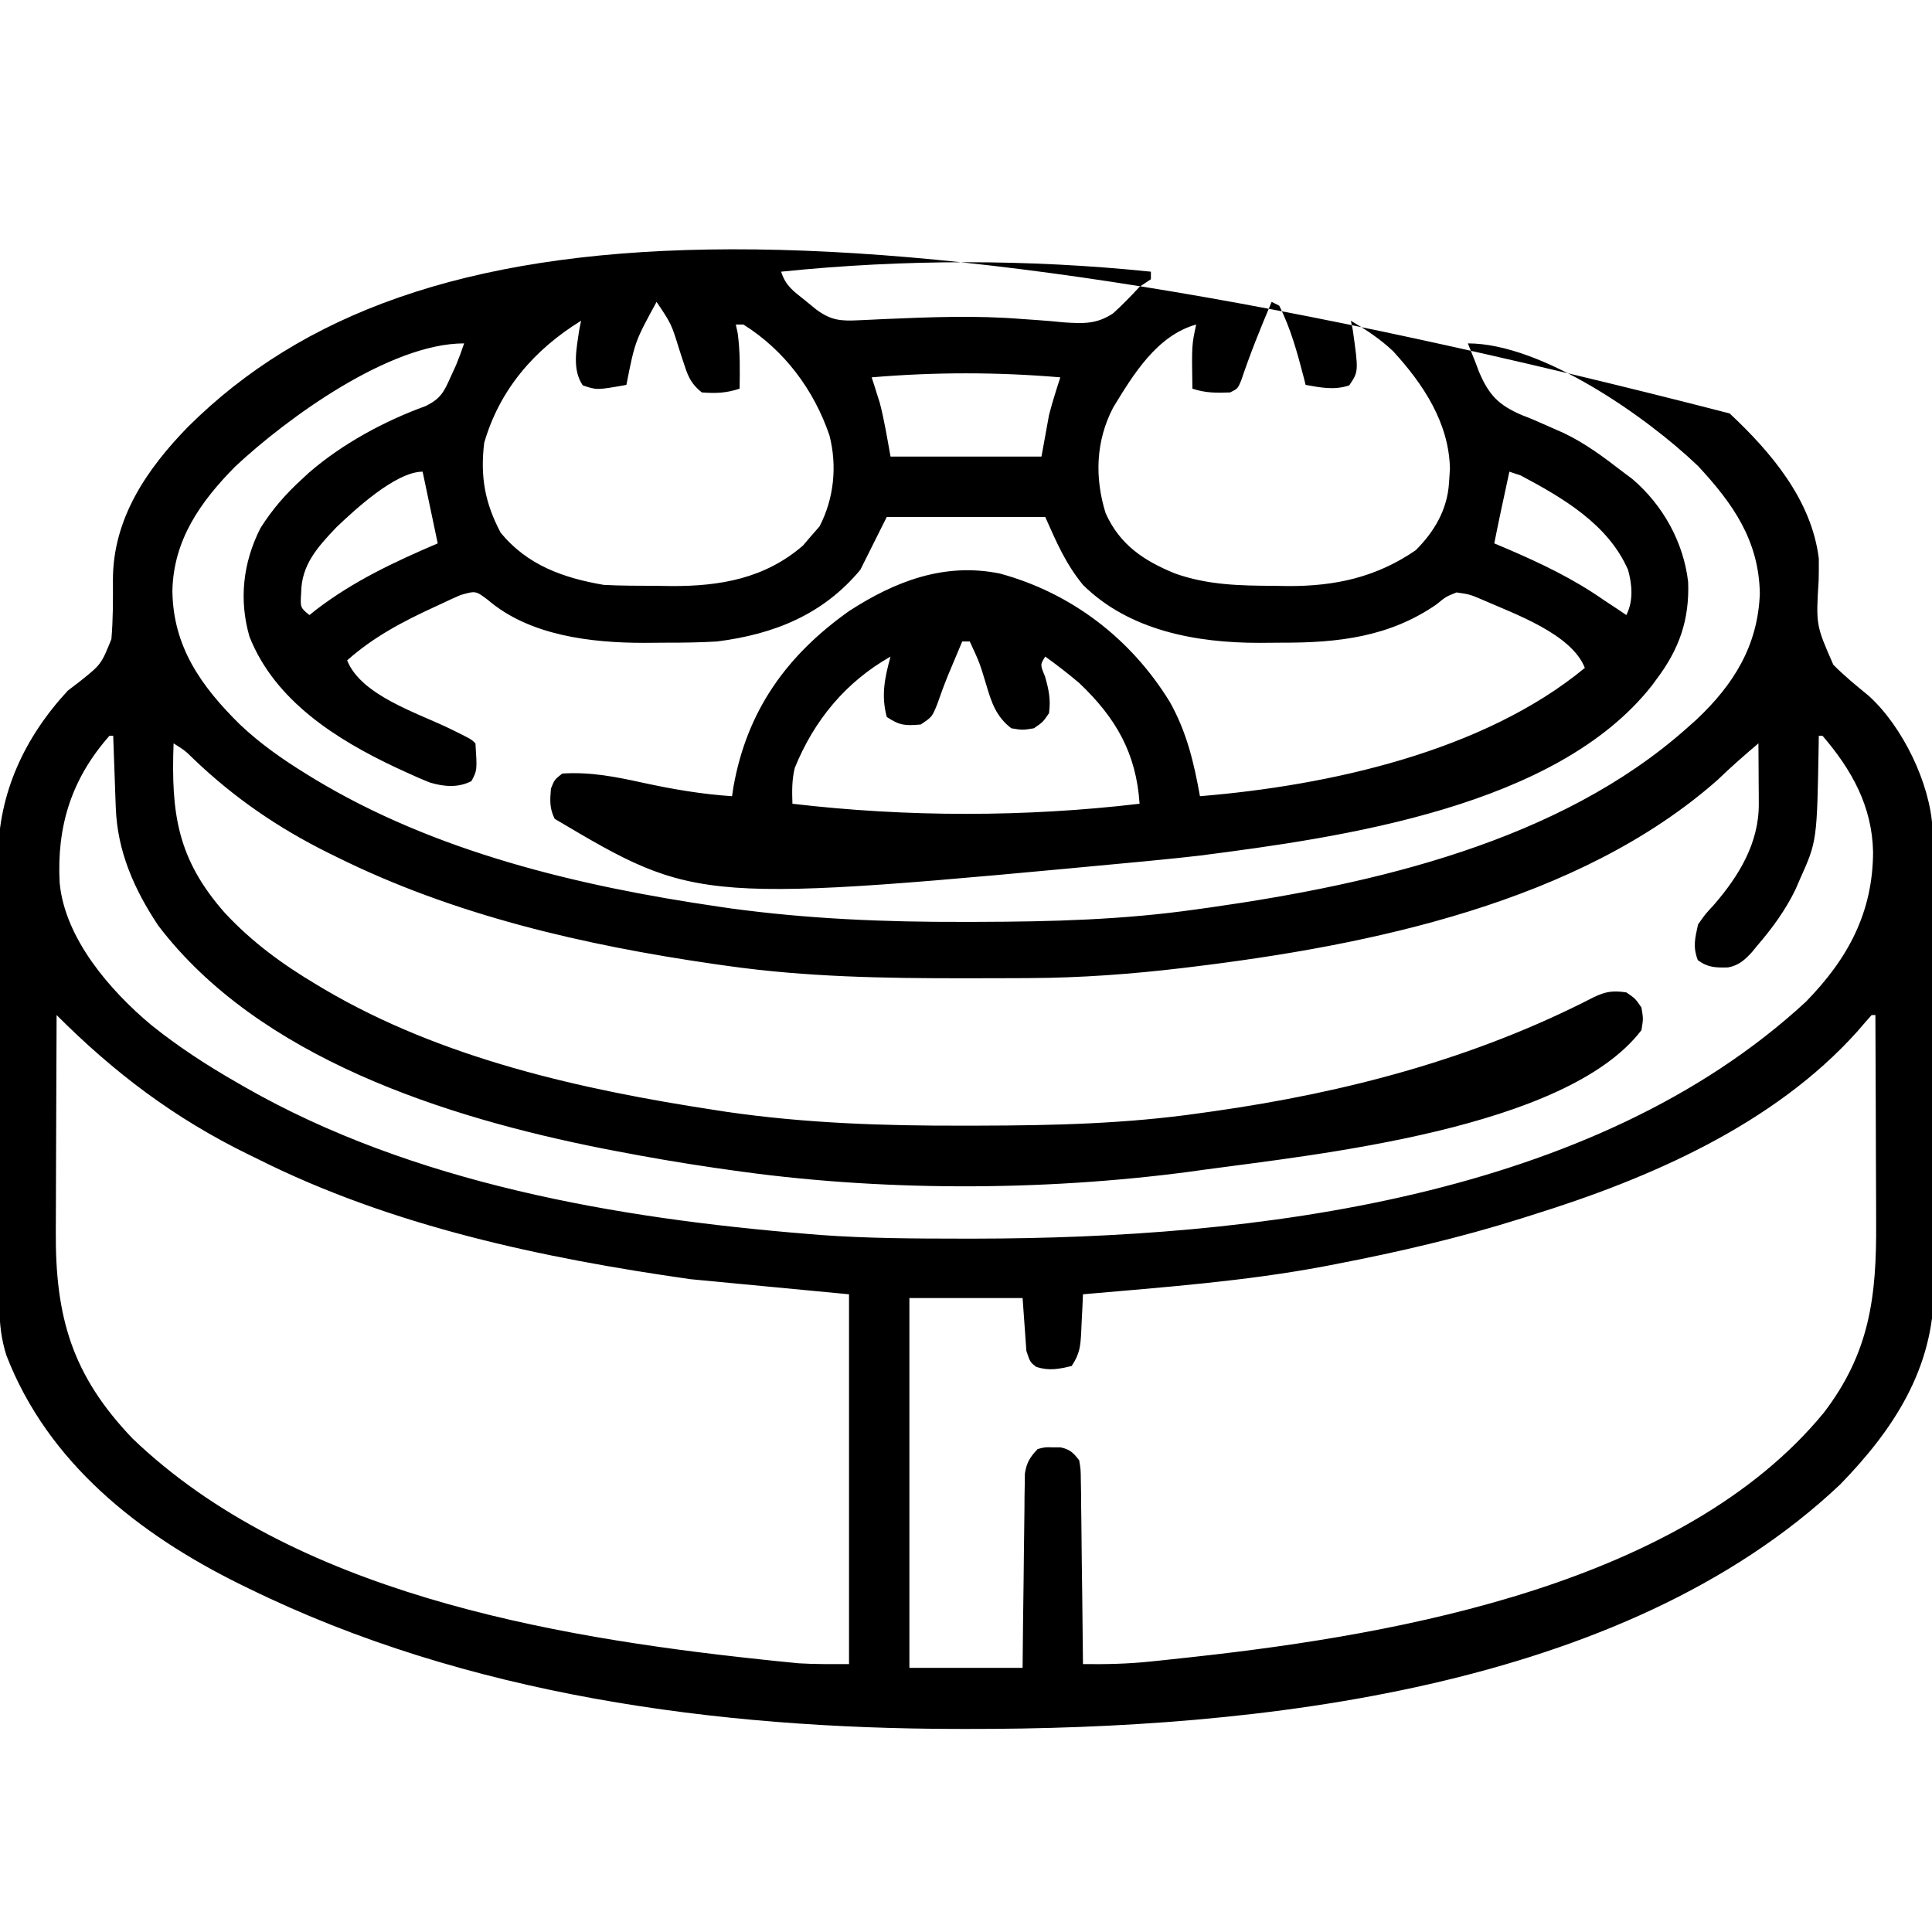 <?xml version="1.0" encoding="UTF-8"?>
<svg version="1.1" xmlns="http://www.w3.org/2000/svg" width="512" height="512">
<path d="M0 0 C10.979 10.279 21.714 22.917 23.625 38.438 C23.647 40.327 23.633 42.217 23.594 44.105 C22.857 56.066 22.857 56.066 27.477 66.605 C30.41 69.58 33.637 72.195 36.863 74.844 C45.821 82.944 53.133 98.047 53.759 110.002 C53.763 110.977 53.768 111.952 53.772 112.956 C53.783 114.64 53.783 114.64 53.794 116.358 C53.798 118.199 53.798 118.199 53.802 120.078 C53.812 122.023 53.812 122.023 53.822 124.006 C53.843 128.305 53.853 132.604 53.863 136.902 C53.867 138.387 53.871 139.871 53.876 141.355 C53.895 148.336 53.909 155.316 53.917 162.296 C53.927 170.327 53.953 178.358 53.994 186.389 C54.024 192.612 54.039 198.835 54.042 205.058 C54.044 208.766 54.053 212.475 54.078 216.184 C54.106 220.334 54.102 224.483 54.095 228.633 C54.108 229.842 54.121 231.051 54.134 232.297 C54.007 253.216 43.388 269.359 29.293 283.832 C-28.357 338.34 -125.776 348.706 -201.625 348.625 C-203.206 348.624 -203.206 348.624 -204.818 348.623 C-268.411 348.525 -334.736 339.673 -392.375 311.438 C-393.126 311.072 -393.877 310.706 -394.651 310.329 C-421.436 297.125 -445.662 278.14 -456.684 249.621 C-458.044 245.324 -458.502 241.297 -458.522 236.799 C-458.529 235.675 -458.536 234.551 -458.544 233.393 C-458.547 232.169 -458.549 230.945 -458.552 229.684 C-458.562 227.739 -458.562 227.739 -458.572 225.755 C-458.593 221.461 -458.603 217.168 -458.613 212.875 C-458.617 211.392 -458.621 209.908 -458.626 208.425 C-458.645 201.45 -458.659 194.475 -458.667 187.5 C-458.677 179.478 -458.703 171.455 -458.744 163.432 C-458.774 157.214 -458.789 150.995 -458.792 144.777 C-458.794 141.071 -458.803 137.366 -458.828 133.661 C-458.856 129.516 -458.852 125.372 -458.845 121.227 C-458.858 120.019 -458.871 118.811 -458.884 117.567 C-458.781 100.593 -451.838 85.797 -440.375 73.438 C-439.411 72.703 -438.447 71.968 -437.453 71.211 C-431.566 66.534 -431.566 66.534 -428.855 59.814 C-428.395 54.613 -428.431 49.429 -428.449 44.211 C-428.478 27.906 -419.51 14.767 -408.469 3.469 C-348.518 -56.037 -236.758 -60.957 0 0 Z M-251.375 -37.562 C-250.08 -33.679 -248.17 -32.492 -245 -29.938 C-244.023 -29.141 -243.046 -28.344 -242.039 -27.523 C-238.169 -24.675 -235.619 -24.457 -230.957 -24.684 C-229.876 -24.732 -228.796 -24.781 -227.682 -24.831 C-226.529 -24.886 -225.376 -24.942 -224.188 -25 C-211.922 -25.525 -199.783 -26.021 -187.531 -25.02 C-185.675 -24.893 -185.675 -24.893 -183.781 -24.763 C-181.316 -24.592 -178.853 -24.381 -176.395 -24.127 C-171.265 -23.796 -167.801 -23.63 -163.405 -26.504 C-160.918 -28.754 -158.652 -31.103 -156.375 -33.562 C-155.385 -34.222 -154.395 -34.883 -153.375 -35.562 C-153.375 -36.222 -153.375 -36.883 -153.375 -37.562 C-185.805 -40.907 -218.945 -40.907 -251.375 -37.562 Z M-284.375 -29.562 C-290.102 -19.067 -290.102 -19.067 -292.375 -7.562 C-300.226 -6.17 -300.226 -6.17 -303.938 -7.438 C-306.85 -11.742 -305.565 -17.211 -304.875 -22.125 C-304.71 -22.929 -304.545 -23.734 -304.375 -24.562 C-316.772 -16.934 -325.966 -6.339 -330.062 7.812 C-331.124 16.73 -329.903 23.662 -325.688 31.625 C-318.641 40.196 -309.117 43.603 -298.375 45.438 C-293.69 45.686 -289.003 45.669 -284.312 45.688 C-283.052 45.708 -281.792 45.729 -280.494 45.75 C-267.46 45.804 -255.635 43.729 -245.562 35 C-244.841 34.154 -244.119 33.309 -243.375 32.438 C-242.653 31.613 -241.931 30.788 -241.188 29.938 C-237.348 22.522 -236.482 13.918 -238.559 5.832 C-242.681 -6.258 -250.486 -16.74 -261.375 -23.562 C-262.035 -23.562 -262.695 -23.562 -263.375 -23.562 C-263.21 -22.799 -263.045 -22.036 -262.875 -21.25 C-262.209 -16.341 -262.296 -11.508 -262.375 -6.562 C-265.929 -5.378 -268.645 -5.296 -272.375 -5.562 C-274.896 -7.538 -275.903 -9.422 -276.875 -12.434 C-277.123 -13.173 -277.37 -13.912 -277.625 -14.674 C-277.873 -15.441 -278.12 -16.209 -278.375 -17 C-280.467 -23.748 -280.467 -23.748 -284.375 -29.562 Z M-121.375 -29.562 C-124.315 -22.659 -127.089 -15.758 -129.48 -8.645 C-130.375 -6.562 -130.375 -6.562 -132.375 -5.562 C-136.048 -5.429 -138.874 -5.395 -142.375 -6.562 C-142.56 -18.084 -142.56 -18.084 -141.375 -23.562 C-151.814 -20.627 -158.049 -10.294 -163.375 -1.562 C-167.996 7.304 -168.307 16.986 -165.375 26.438 C-161.587 34.845 -155.287 39.018 -146.941 42.434 C-138.282 45.485 -129.854 45.649 -120.75 45.688 C-119.542 45.708 -118.334 45.729 -117.09 45.75 C-104.473 45.804 -93.624 43.413 -83.188 36.25 C-78.254 31.316 -74.826 25.508 -74.375 18.438 C-74.293 17.2 -74.21 15.963 -74.125 14.688 C-74.357 2.503 -81.216 -7.81 -89.207 -16.512 C-92.599 -19.72 -96.365 -22.195 -100.375 -24.562 C-100.21 -23.758 -100.045 -22.954 -99.875 -22.125 C-98.329 -11.109 -98.329 -11.109 -100.812 -7.438 C-104.745 -6.095 -108.344 -6.848 -112.375 -7.562 C-112.545 -8.241 -112.715 -8.919 -112.891 -9.617 C-114.572 -16.075 -116.339 -22.589 -119.375 -28.562 C-120.035 -28.892 -120.695 -29.223 -121.375 -29.562 Z M-227.375 -9.562 C-227.182 -8.968 -226.988 -8.374 -226.789 -7.762 C-226.529 -6.933 -226.268 -6.104 -226 -5.25 C-225.745 -4.449 -225.49 -3.649 -225.227 -2.824 C-224.002 1.867 -223.242 6.668 -222.375 11.438 C-209.175 11.438 -195.975 11.438 -182.375 11.438 C-181.715 7.808 -181.055 4.178 -180.375 0.438 C-179.877 -1.47 -179.349 -3.371 -178.75 -5.25 C-178.49 -6.079 -178.229 -6.908 -177.961 -7.762 C-177.768 -8.356 -177.574 -8.95 -177.375 -9.562 C-194.067 -10.979 -210.683 -10.979 -227.375 -9.562 Z M-58.375 15.438 C-58.855 17.667 -59.334 19.896 -59.812 22.125 C-60.079 23.366 -60.346 24.608 -60.621 25.887 C-61.226 28.734 -61.813 31.582 -62.375 34.438 C-60.617 35.182 -60.617 35.182 -58.824 35.941 C-49.836 39.805 -41.433 43.824 -33.375 49.438 C-32.147 50.252 -30.918 51.065 -29.688 51.875 C-28.924 52.391 -28.161 52.906 -27.375 53.438 C-25.496 49.679 -25.815 45.451 -26.918 41.484 C-32.162 29.373 -44.227 22.37 -55.375 16.438 C-56.365 16.108 -57.355 15.777 -58.375 15.438 Z M-369.246 30.195 C-374.158 35.369 -378.493 40.081 -378.562 47.5 C-378.817 51.444 -378.817 51.444 -376.375 53.438 C-375.767 52.953 -375.158 52.468 -374.531 51.969 C-364.616 44.387 -353.807 39.337 -342.375 34.438 C-343.695 28.168 -345.015 21.898 -346.375 15.438 C-353.547 15.438 -364.543 25.717 -369.246 30.195 Z M-396.094 14.125 C-405.329 23.487 -412.402 33.57 -412.688 47 C-412.534 61.779 -405.086 72.287 -394.83 82.4 C-389.497 87.449 -383.62 91.589 -377.375 95.438 C-376.727 95.838 -376.079 96.239 -375.412 96.652 C-343.267 116.201 -304.929 125.301 -268.062 130.688 C-267.028 130.839 -265.994 130.99 -264.928 131.146 C-244.277 133.967 -223.765 134.812 -202.938 134.75 C-201.663 134.748 -200.389 134.746 -199.076 134.744 C-179.665 134.698 -160.611 134.185 -141.375 131.438 C-139.517 131.18 -139.517 131.18 -137.621 130.917 C-94.21 124.74 -45.081 113.424 -11.375 83.438 C-10.523 82.68 -9.671 81.922 -8.793 81.141 C1.133 71.795 7.507 61.465 8 47.688 C7.733 33.692 0.934 23.941 -8.375 13.938 C-22.07 0.827 -49.758 -18.562 -69.375 -18.562 C-68.708 -16.896 -68.042 -15.229 -67.375 -13.562 C-66.911 -12.326 -66.911 -12.326 -66.438 -11.065 C-63.814 -4.895 -61.27 -2.232 -55.127 0.416 C-54.219 0.773 -53.311 1.131 -52.375 1.5 C-50.486 2.318 -48.6 3.145 -46.719 3.98 C-45.805 4.386 -44.891 4.791 -43.949 5.208 C-38.285 7.913 -33.325 11.606 -28.375 15.438 C-27.52 16.078 -26.666 16.719 -25.785 17.379 C-17.68 24.302 -12.227 34.098 -11 44.668 C-10.625 54.665 -13.356 62.471 -19.375 70.438 C-19.771 70.978 -20.166 71.518 -20.574 72.074 C-45.871 104.329 -102.648 112.326 -140.5 117.188 C-144.454 117.651 -148.412 118.057 -152.375 118.438 C-153.944 118.592 -153.944 118.592 -155.545 118.75 C-273.527 129.856 -273.527 129.856 -311.375 107.438 C-312.78 104.628 -312.624 102.549 -312.375 99.438 C-311.438 97.062 -311.438 97.062 -309.375 95.438 C-301.946 94.948 -295.236 96.289 -288 97.875 C-280.121 99.586 -272.428 100.91 -264.375 101.438 C-264.189 100.2 -264.189 100.2 -264 98.938 C-260.403 78.796 -249.997 64.208 -233.406 52.406 C-221.159 44.452 -208.069 39.439 -193.375 42.438 C-174.424 47.59 -158.631 59.718 -148.375 76.438 C-143.899 84.37 -141.976 92.519 -140.375 101.438 C-106.431 98.661 -65.313 89.685 -38.375 67.438 C-41.902 58.443 -56.912 53.167 -65.375 49.438 C-68.874 47.947 -68.874 47.947 -72.375 47.438 C-75.173 48.551 -75.173 48.551 -77.625 50.562 C-90.089 59.23 -103.789 60.802 -118.68 60.753 C-120.674 60.75 -122.668 60.774 -124.662 60.799 C-141.299 60.807 -159.114 57.577 -171.375 45.438 C-175.972 39.822 -178.379 34.178 -181.375 27.438 C-195.235 27.438 -209.095 27.438 -223.375 27.438 C-226.84 34.367 -226.84 34.367 -230.375 41.438 C-240.294 53.34 -253.237 58.514 -268.375 60.438 C-272.813 60.695 -277.235 60.768 -281.68 60.753 C-283.674 60.75 -285.668 60.774 -287.662 60.799 C-301.659 60.806 -318.015 58.914 -329.062 49.438 C-332.31 46.982 -332.31 46.982 -336.312 48.125 C-338.021 48.849 -339.705 49.629 -341.375 50.438 C-341.976 50.714 -342.577 50.99 -343.196 51.274 C-351.628 55.151 -359.385 59.224 -366.375 65.438 C-362.756 74.666 -347.851 79.336 -339.375 83.438 C-333.505 86.308 -333.505 86.308 -332.375 87.438 C-331.915 94.571 -331.915 94.571 -333.438 97.438 C-336.938 99.244 -340.678 98.946 -344.407 97.829 C-346.623 96.957 -348.779 96.005 -350.938 95 C-351.723 94.641 -352.508 94.282 -353.316 93.912 C-369.196 86.451 -385.534 76.148 -392.25 59.188 C-395.109 49.36 -393.969 39.499 -389.375 30.438 C-386.322 25.545 -382.64 21.315 -378.375 17.438 C-377.759 16.866 -377.143 16.295 -376.508 15.707 C-367.672 8.048 -356.502 2.004 -345.504 -1.98 C-341.617 -3.946 -340.746 -5.627 -339 -9.562 C-338.518 -10.614 -338.036 -11.666 -337.539 -12.75 C-336.748 -14.66 -336.029 -16.601 -335.375 -18.562 C-355.115 -18.562 -382.285 1.213 -396.094 14.125 Z M-203.375 60.438 C-204.148 62.27 -204.918 64.104 -205.688 65.938 C-206.145 67.028 -206.603 68.119 -207.074 69.242 C-208.129 71.833 -209.088 74.42 -210 77.062 C-211.375 80.438 -211.375 80.438 -214.375 82.438 C-218.45 82.777 -219.905 82.751 -223.375 80.438 C-224.901 74.684 -223.909 70.027 -222.375 64.438 C-234.287 71.199 -242.619 81.325 -247.746 93.918 C-248.549 97.137 -248.476 100.134 -248.375 103.438 C-218.138 107.01 -186.612 107.01 -156.375 103.438 C-157.262 90.035 -162.635 80.684 -172.375 71.438 C-175.291 68.977 -178.27 66.654 -181.375 64.438 C-182.73 66.584 -182.73 66.584 -181.438 69.688 C-180.423 73.269 -179.885 75.762 -180.375 79.438 C-182 81.812 -182 81.812 -184.375 83.438 C-187.375 83.938 -187.375 83.938 -190.375 83.438 C-194.382 80.343 -195.614 76.634 -197 71.938 C-198.782 66.027 -198.782 66.027 -201.375 60.438 C-202.035 60.438 -202.695 60.438 -203.375 60.438 Z M-429.375 85.438 C-439.45 96.851 -443.361 109.407 -442.566 124.393 C-441.188 139.151 -429.195 152.968 -418.301 162.07 C-411.095 167.86 -403.4 172.856 -395.375 177.438 C-394.762 177.792 -394.15 178.146 -393.519 178.511 C-348.959 204.021 -294.891 213.316 -244.375 217.438 C-243.207 217.533 -242.039 217.629 -240.836 217.728 C-228.463 218.622 -216.088 218.681 -203.688 218.688 C-201.974 218.689 -201.974 218.689 -200.225 218.69 C-126.332 218.621 -36.269 208.12 20.242 155.879 C31.421 144.425 37.953 132.198 38.008 116.212 C37.763 104.131 32.393 94.494 24.625 85.438 C24.295 85.438 23.965 85.438 23.625 85.438 C23.611 86.471 23.611 86.471 23.597 87.526 C23.157 113.336 23.157 113.336 18.625 123.438 C18.026 124.82 18.026 124.82 17.414 126.23 C14.719 131.753 11.237 136.485 7.25 141.125 C6.599 141.92 6.599 141.92 5.935 142.731 C4.034 144.824 2.386 146.297 -0.436 146.819 C-3.671 146.891 -5.814 146.863 -8.438 144.875 C-9.781 141.382 -9.185 139.065 -8.375 135.438 C-6.52 132.77 -6.52 132.77 -4.188 130.25 C2.466 122.568 7.786 113.83 7.723 103.453 C7.718 102.051 7.718 102.051 7.713 100.621 C7.705 99.653 7.696 98.685 7.688 97.688 C7.681 96.212 7.681 96.212 7.674 94.707 C7.662 92.284 7.646 89.861 7.625 87.438 C3.942 90.557 0.342 93.703 -3.125 97.062 C-39.86 129.578 -95.444 140.966 -142.625 146.688 C-143.311 146.771 -143.997 146.854 -144.703 146.94 C-158.36 148.574 -171.947 149.587 -185.707 149.641 C-187.542 149.651 -187.542 149.651 -189.413 149.662 C-193.338 149.679 -197.263 149.686 -201.188 149.688 C-202.192 149.688 -202.192 149.688 -203.216 149.689 C-224.081 149.696 -244.68 149.357 -265.375 146.438 C-266.637 146.261 -267.899 146.084 -269.2 145.901 C-303.575 140.915 -338.102 132.995 -369.375 117.438 C-370.03 117.116 -370.684 116.794 -371.358 116.462 C-384.576 109.899 -396.226 101.932 -406.914 91.723 C-409.35 89.339 -409.35 89.339 -412.375 87.438 C-413.047 105.994 -411.415 118.052 -398.781 132.379 C-391.548 140.141 -383.47 146.033 -374.375 151.438 C-373.746 151.815 -373.116 152.192 -372.468 152.581 C-341.215 170.983 -304.311 179.207 -268.812 184.625 C-267.81 184.78 -266.808 184.935 -265.776 185.094 C-244.865 188.127 -224.043 188.81 -202.938 188.75 C-201.603 188.748 -200.268 188.746 -198.933 188.744 C-179.248 188.707 -159.882 188.25 -140.375 185.438 C-139.139 185.266 -137.903 185.094 -136.63 184.917 C-101.639 179.94 -67.53 170.957 -36.012 154.703 C-32.824 153.173 -30.868 152.906 -27.375 153.438 C-25 155.062 -25 155.062 -23.375 157.438 C-22.875 160.438 -22.875 160.438 -23.375 163.438 C-43.384 189.696 -109.821 196.41 -139.375 200.438 C-140.568 200.604 -141.76 200.771 -142.989 200.942 C-182.578 206.203 -225.852 206.197 -265.375 200.438 C-267.243 200.172 -267.243 200.172 -269.148 199.901 C-277.932 198.621 -286.66 197.119 -295.375 195.438 C-296.464 195.228 -297.553 195.018 -298.675 194.802 C-340.293 186.542 -389.748 170.81 -416.449 135.711 C-422.819 126.121 -427.276 116.052 -427.691 104.48 C-427.754 102.813 -427.754 102.813 -427.818 101.111 C-427.858 99.961 -427.897 98.81 -427.938 97.625 C-428.002 95.87 -428.002 95.87 -428.068 94.08 C-428.174 91.199 -428.276 88.318 -428.375 85.438 C-428.705 85.438 -429.035 85.438 -429.375 85.438 Z M-443.375 159.438 C-443.422 168.601 -443.457 177.764 -443.479 186.927 C-443.489 191.183 -443.503 195.439 -443.526 199.695 C-443.548 203.812 -443.56 207.93 -443.565 212.047 C-443.568 213.608 -443.576 215.168 -443.586 216.729 C-443.739 239.48 -439.291 254.919 -423.211 271.695 C-380.854 312.306 -312.901 324.214 -256.875 330.188 C-255.676 330.315 -254.477 330.443 -253.242 330.575 C-252.1 330.69 -250.958 330.804 -249.781 330.922 C-248.784 331.022 -247.787 331.122 -246.76 331.226 C-242.306 331.504 -237.837 331.438 -233.375 331.438 C-233.375 299.098 -233.375 266.757 -233.375 233.438 C-247.235 232.118 -261.095 230.798 -275.375 229.438 C-314.527 223.866 -354.747 215.373 -390.375 197.438 C-391.506 196.886 -391.506 196.886 -392.66 196.323 C-412.141 186.797 -428.091 174.739 -443.375 159.438 Z M37.625 159.438 C36.334 160.878 35.069 162.341 33.812 163.812 C11.652 188.505 -21.277 202.778 -52.375 212.438 C-53.324 212.738 -54.273 213.039 -55.25 213.35 C-71.399 218.439 -87.756 222.233 -104.375 225.438 C-105.364 225.629 -106.353 225.821 -107.373 226.019 C-128.499 230.007 -149.982 231.559 -171.375 233.438 C-171.424 234.558 -171.473 235.678 -171.523 236.832 C-171.598 238.305 -171.674 239.777 -171.75 241.25 C-171.796 242.357 -171.796 242.357 -171.844 243.486 C-172.048 247.256 -172.239 249.234 -174.375 252.438 C-177.821 253.267 -180.335 253.766 -183.75 252.688 C-185.375 251.438 -185.375 251.438 -186.375 248.438 C-186.87 241.507 -186.87 241.507 -187.375 234.438 C-197.275 234.438 -207.175 234.438 -217.375 234.438 C-217.375 266.777 -217.375 299.118 -217.375 332.438 C-207.475 332.438 -197.575 332.438 -187.375 332.438 C-187.338 328.586 -187.3 324.734 -187.262 320.766 C-187.216 317.039 -187.164 313.312 -187.113 309.586 C-187.079 306.994 -187.051 304.402 -187.029 301.811 C-186.995 298.087 -186.943 294.364 -186.887 290.641 C-186.88 289.48 -186.874 288.32 -186.867 287.124 C-186.848 286.043 -186.828 284.962 -186.807 283.849 C-186.796 282.898 -186.785 281.948 -186.774 280.969 C-186.306 278.002 -185.419 276.608 -183.375 274.438 C-181.438 273.941 -181.438 273.941 -179.375 274 C-178.354 274.002 -178.354 274.002 -177.312 274.004 C-174.764 274.574 -173.977 275.383 -172.375 277.438 C-171.976 279.848 -171.976 279.848 -171.943 282.735 C-171.923 283.816 -171.903 284.897 -171.883 286.011 C-171.876 287.176 -171.87 288.342 -171.863 289.543 C-171.845 290.737 -171.827 291.932 -171.809 293.162 C-171.755 296.983 -171.721 300.804 -171.688 304.625 C-171.654 307.213 -171.62 309.801 -171.584 312.389 C-171.499 318.738 -171.431 325.088 -171.375 331.438 C-165.296 331.516 -159.334 331.385 -153.289 330.738 C-152.558 330.663 -151.827 330.588 -151.074 330.511 C-148.715 330.265 -146.357 330.009 -144 329.75 C-142.777 329.617 -142.777 329.617 -141.53 329.48 C-87.017 323.466 -12.199 309.994 24.912 264.873 C37.131 248.946 38.957 234.024 38.82 214.418 C38.817 212.822 38.814 211.227 38.812 209.631 C38.804 205.477 38.785 201.323 38.762 197.168 C38.742 192.911 38.733 188.654 38.723 184.396 C38.701 176.077 38.667 167.757 38.625 159.438 C38.295 159.438 37.965 159.438 37.625 159.438 Z " fill="#000000" transform="translate(458.375,109.562)"/>
</svg>
